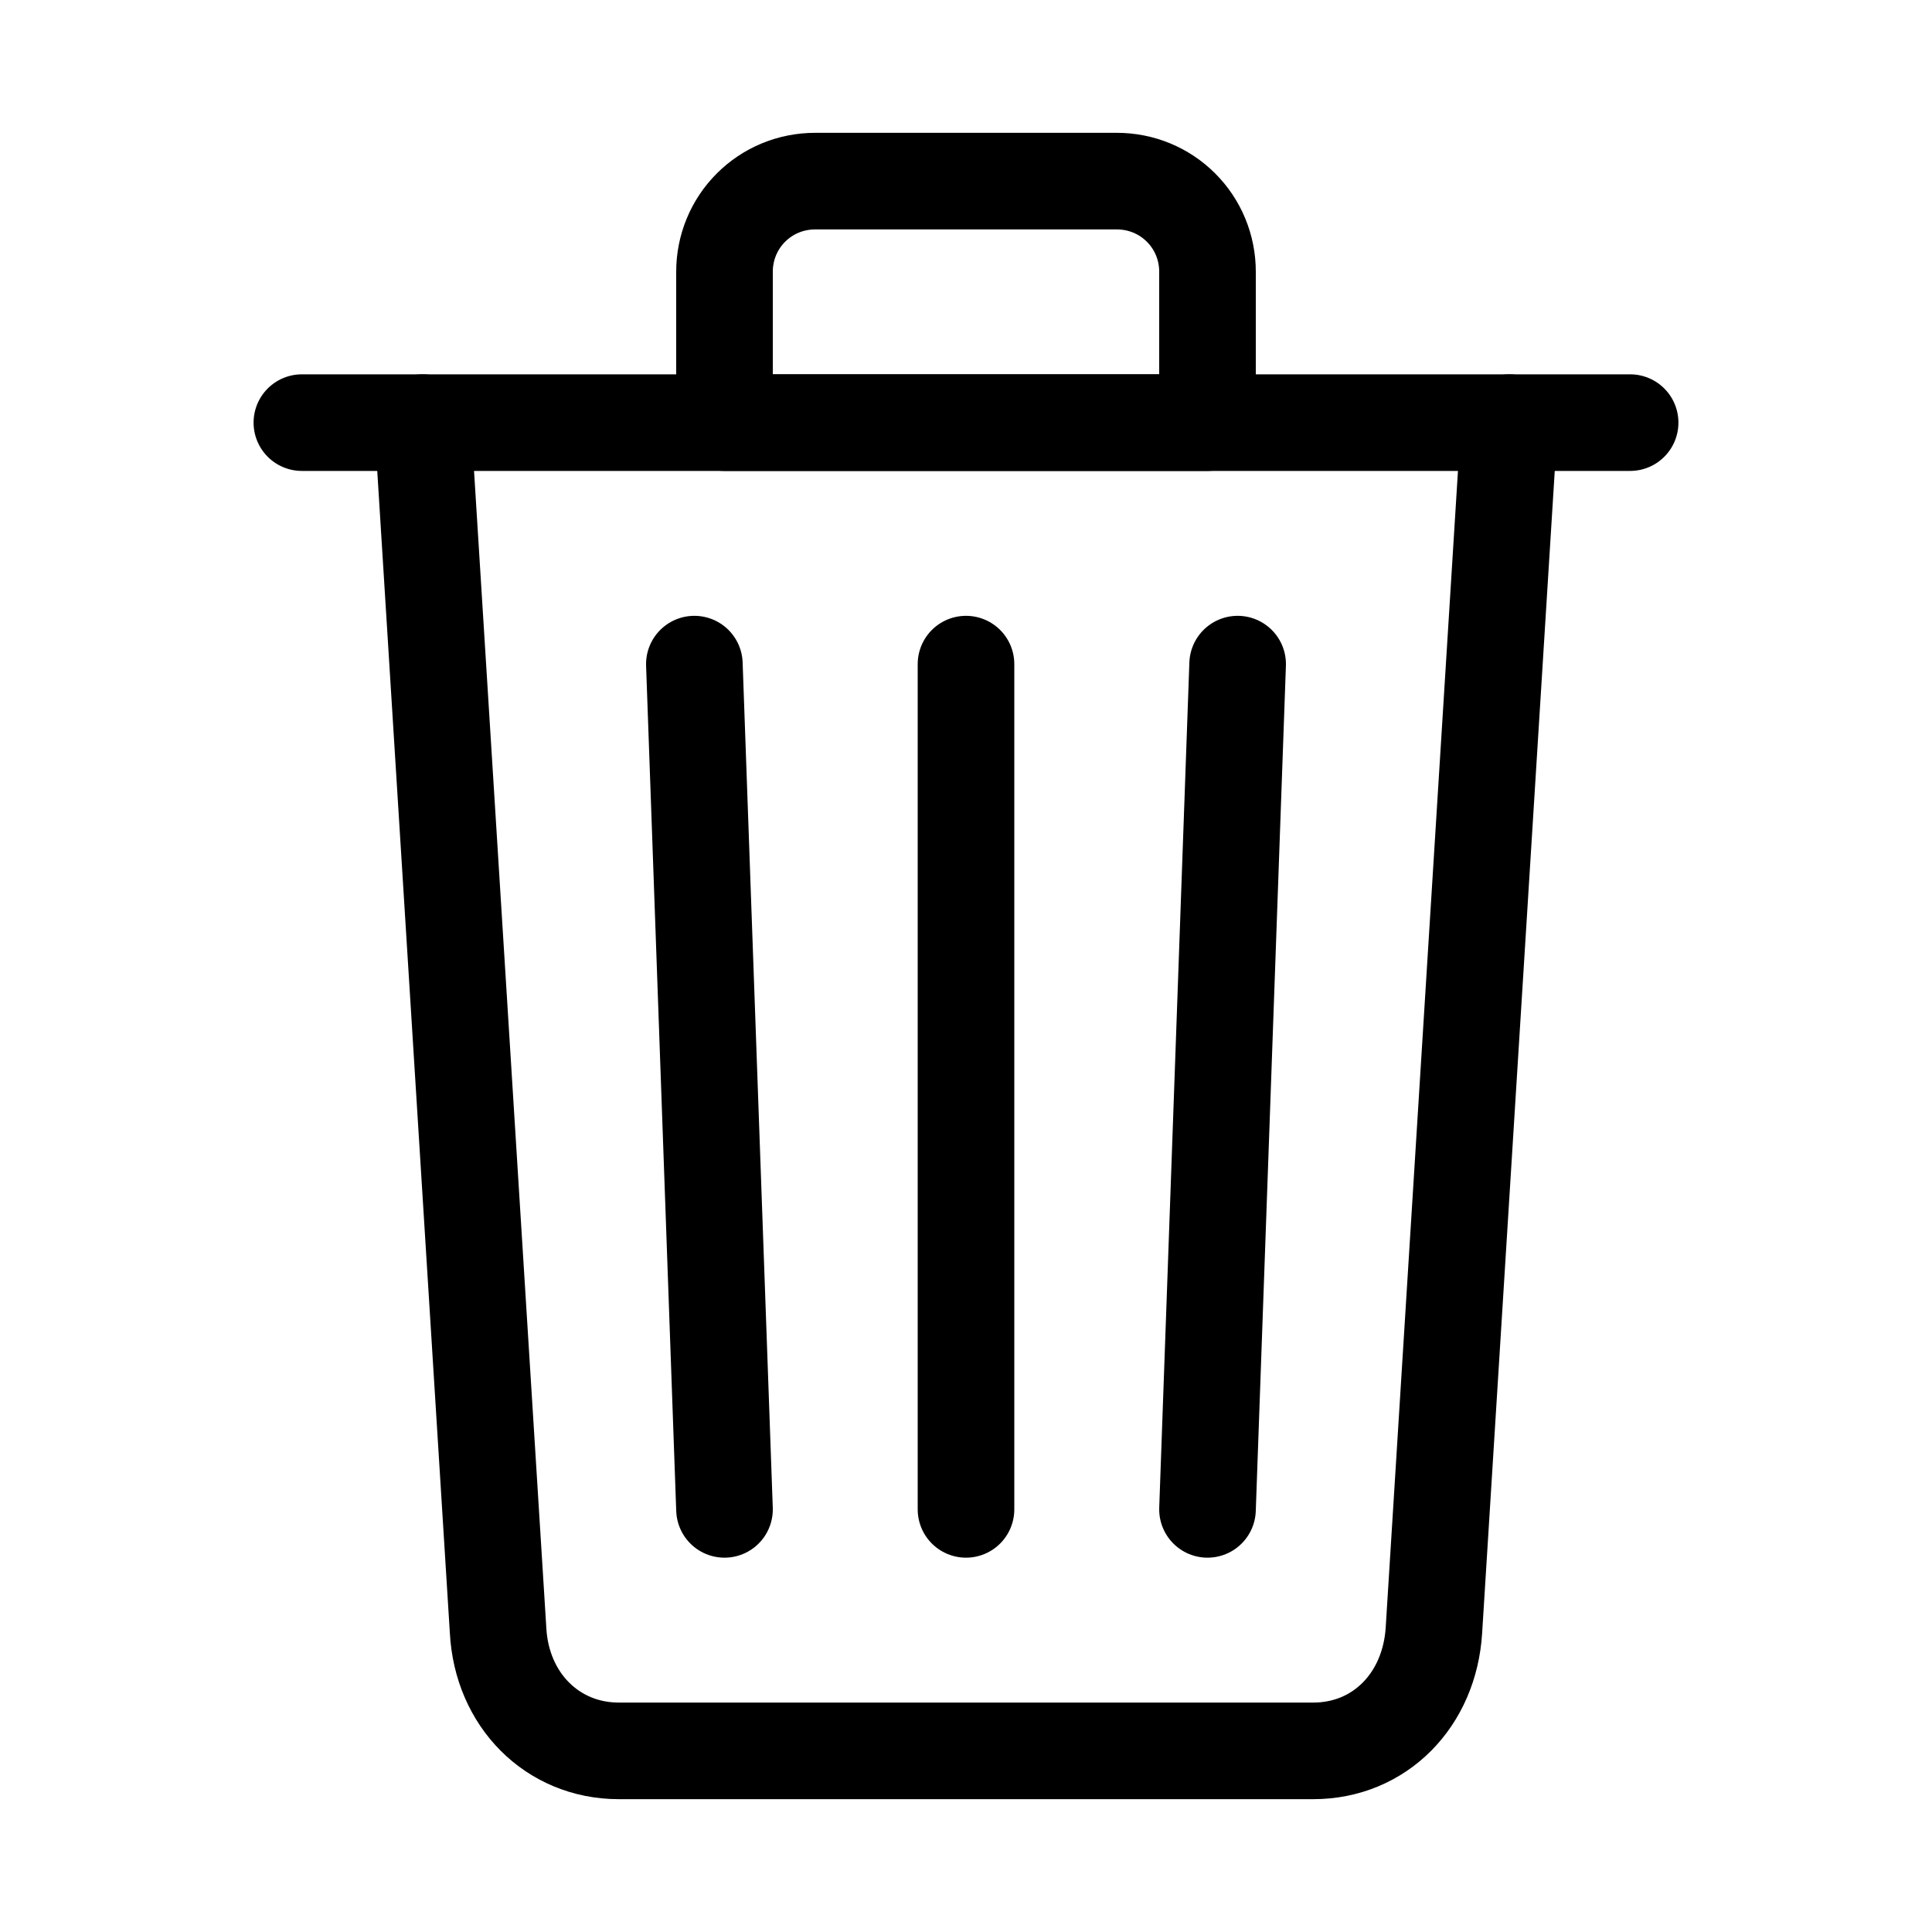 <svg width="20" height="20" viewBox="0 0 20 20" fill="none" xmlns="http://www.w3.org/2000/svg">
<path d="M4.375 4.375L5.156 16.875C5.193 17.597 5.719 18.125 6.406 18.125H13.594C14.284 18.125 14.8 17.597 14.844 16.875L15.625 4.375" stroke="black" stroke-linecap="round" stroke-linejoin="round"/>
<path d="M3.125 4.375H16.875H3.125Z" fill="black"/>
<path d="M3.125 4.375H16.875" stroke="black" stroke-miterlimit="10" stroke-linecap="round"/>
<path d="M12.812 6.875L12.5 15.625M7.5 4.375V2.812C7.5 2.689 7.524 2.567 7.571 2.453C7.618 2.339 7.687 2.236 7.774 2.149C7.861 2.062 7.964 1.993 8.078 1.946C8.192 1.899 8.314 1.875 8.438 1.875H11.562C11.686 1.875 11.808 1.899 11.922 1.946C12.036 1.993 12.139 2.062 12.226 2.149C12.313 2.236 12.382 2.339 12.429 2.453C12.476 2.567 12.5 2.689 12.5 2.812V4.375H7.5ZM10 6.875V15.625V6.875ZM7.188 6.875L7.5 15.625L7.188 6.875Z" stroke="black" stroke-linecap="round" stroke-linejoin="round"/>
</svg>
